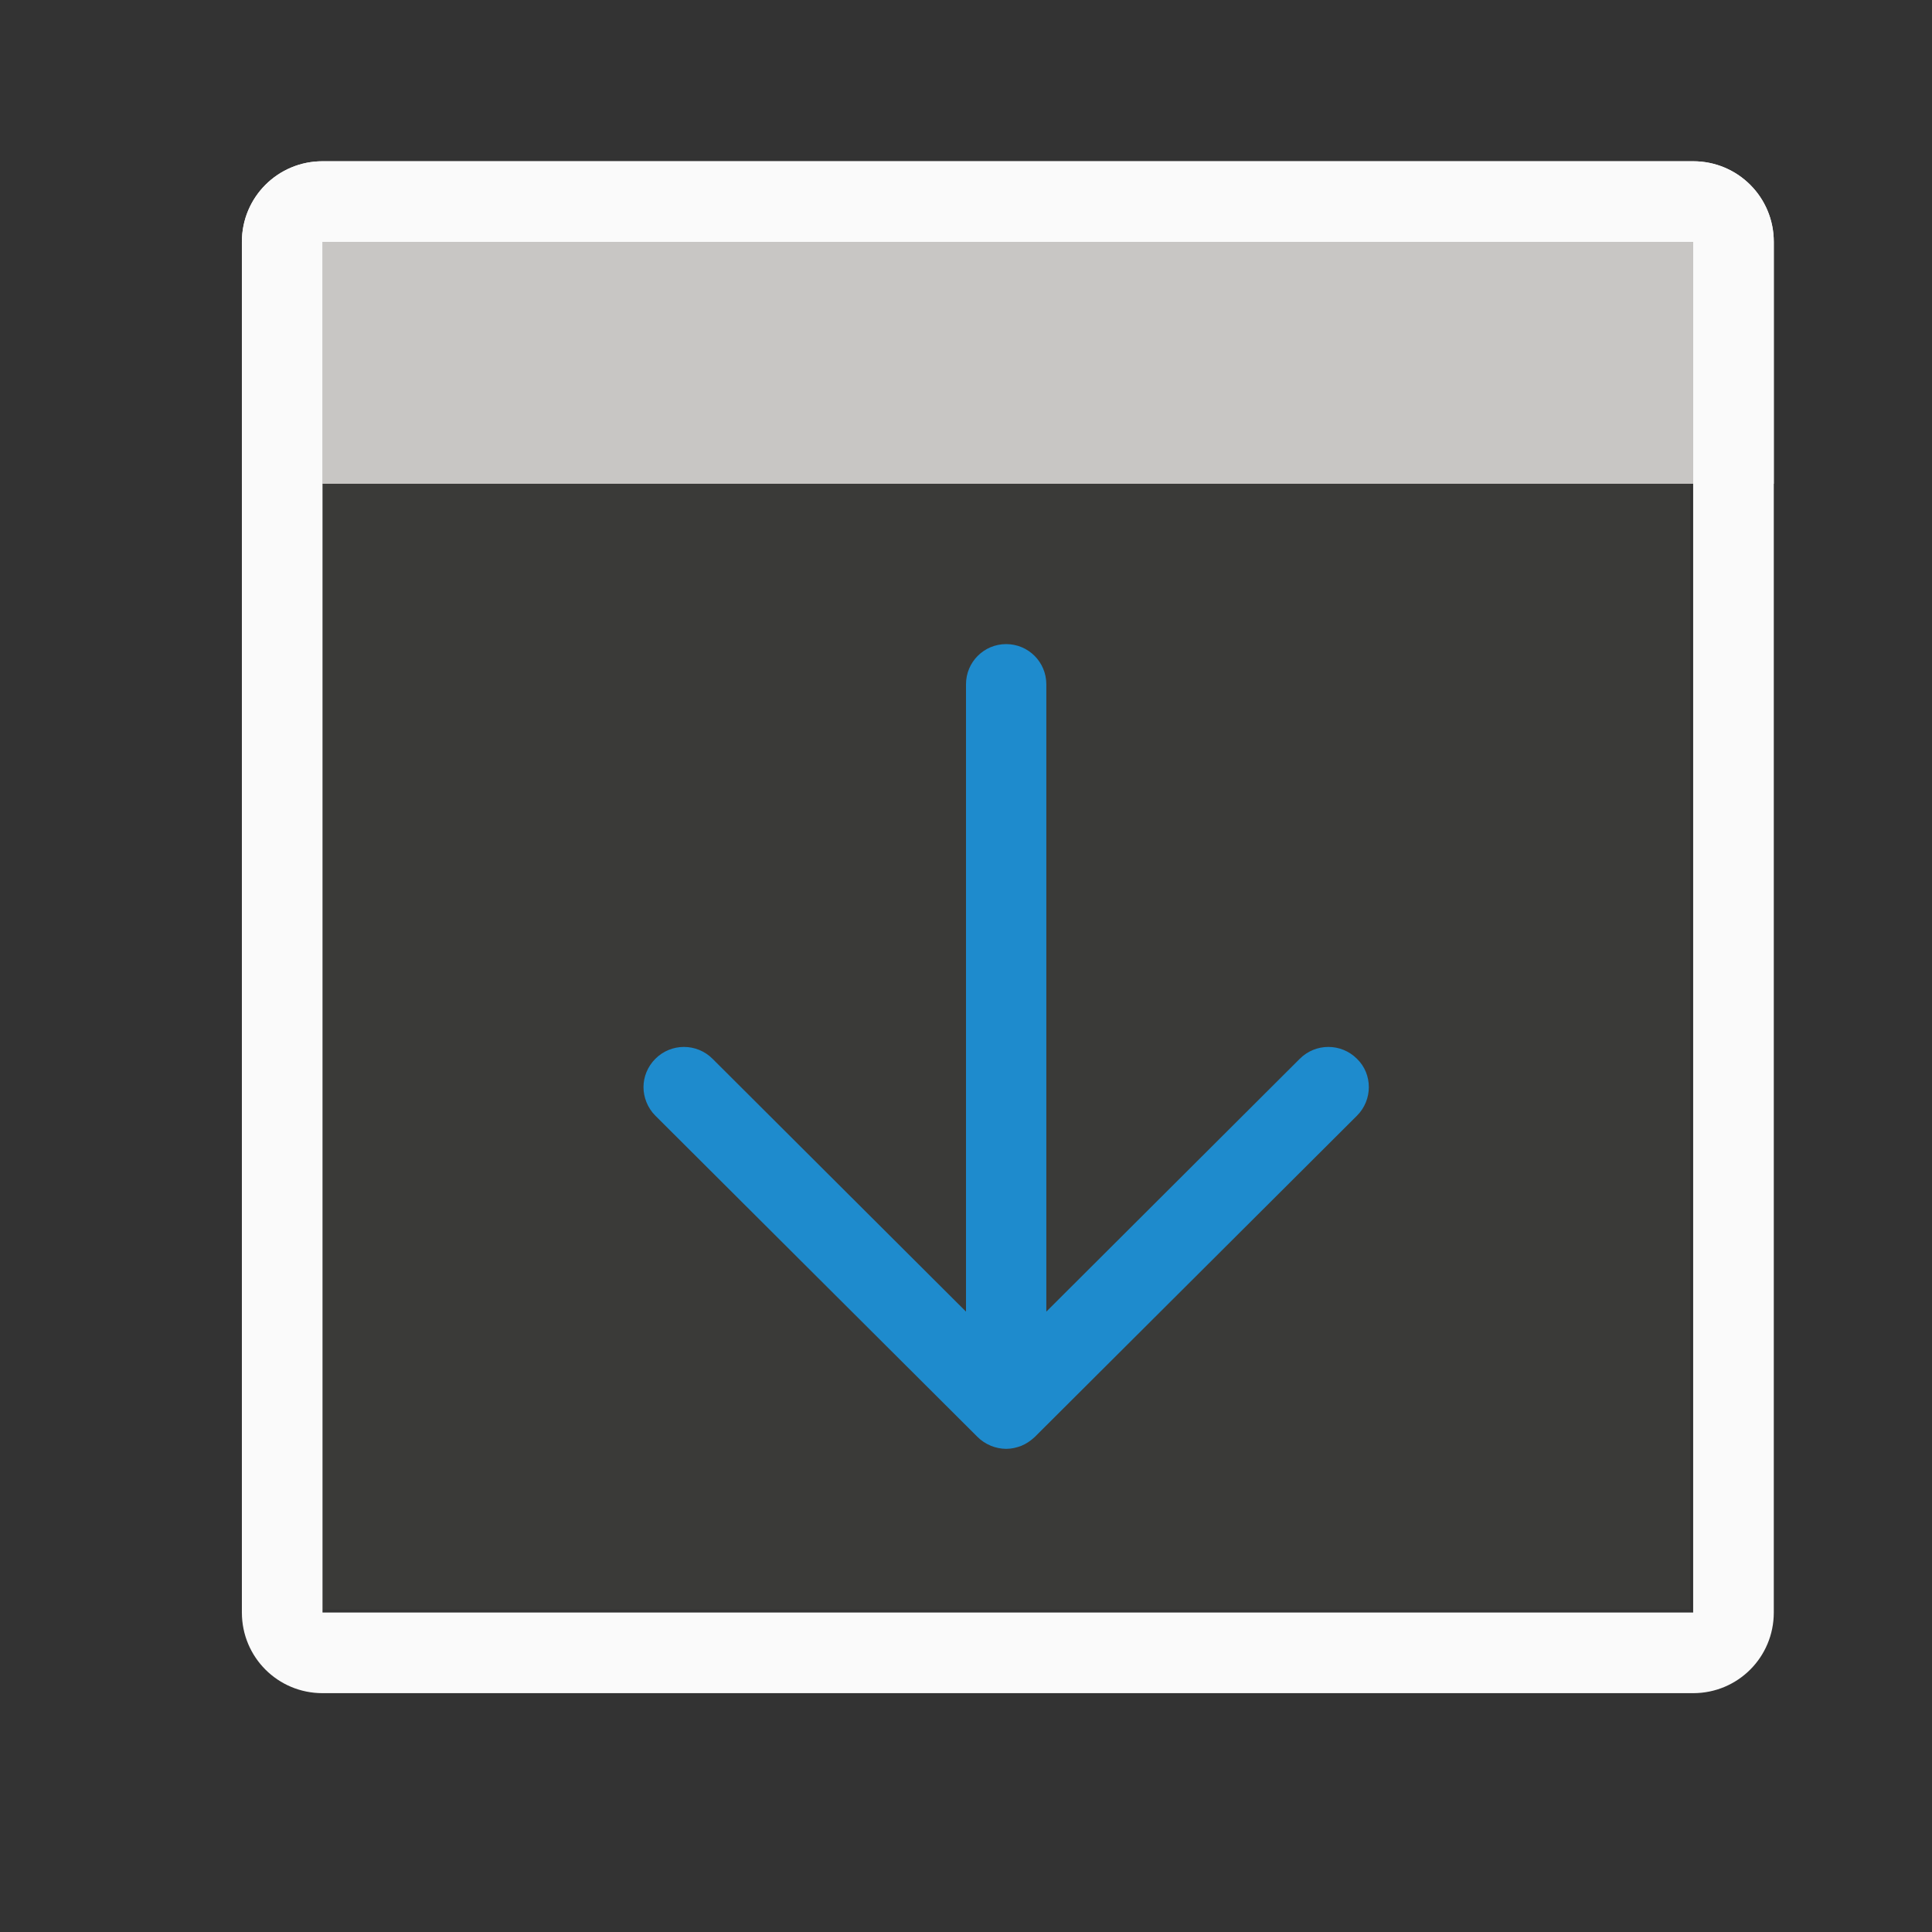 <svg height="24" viewBox="0 0 6.35 6.35" width="24" xmlns="http://www.w3.org/2000/svg"><rect x="0" y="0" width="6.35" height="6.35" fill="#333333" stroke="none"/><g transform="translate(0 -290.65)"><path d="m1.058 292.237h4.498v3.704h-4.498z" fill="#3a3a38" stroke-width=".265"/><g fill="#fafafa" transform="matrix(.265 0 0 .265 0 290.65)"><path d="m4 3h17v3h-17z" fill="#c8c6c4"/><g fill="#fafafa"><path d="m4 2c-.554 0-1 .446-1 1v17c0 .554.446 1 1 1h17c.554 0 1-.446 1-1v-17c0-.554-.446-1-1-1zm0 1h17v17h-17z"/><path d="m4 2c-.554 0-1 .446-1 1v3h1v-3h17v3h1v-3c0-.554-.446-1-1-1z" fill="#fafafa"/></g></g><path d="m4.499 294.223c0-.034-.013-.068-.039-.093-.052-.052-.136-.052-.188 0l-.833.831v-2.062c0-.073-.059-.132-.132-.132-.073 0-.132.059-.132.132v2.062l-.833-.831c-.052-.052-.136-.052-.188 0-.026.026-.039.06-.039.093s.013.068.039.094l1.059 1.056c.012.012.027.022.044.029.015.006.032.01.05.01s.034-.004.05-.01c.017-.007.031-.017.044-.029l1.059-1.056c.026-.026.039-.06.039-.094z" fill="#1e8bcd" stroke-width=".265"/></g></svg>
